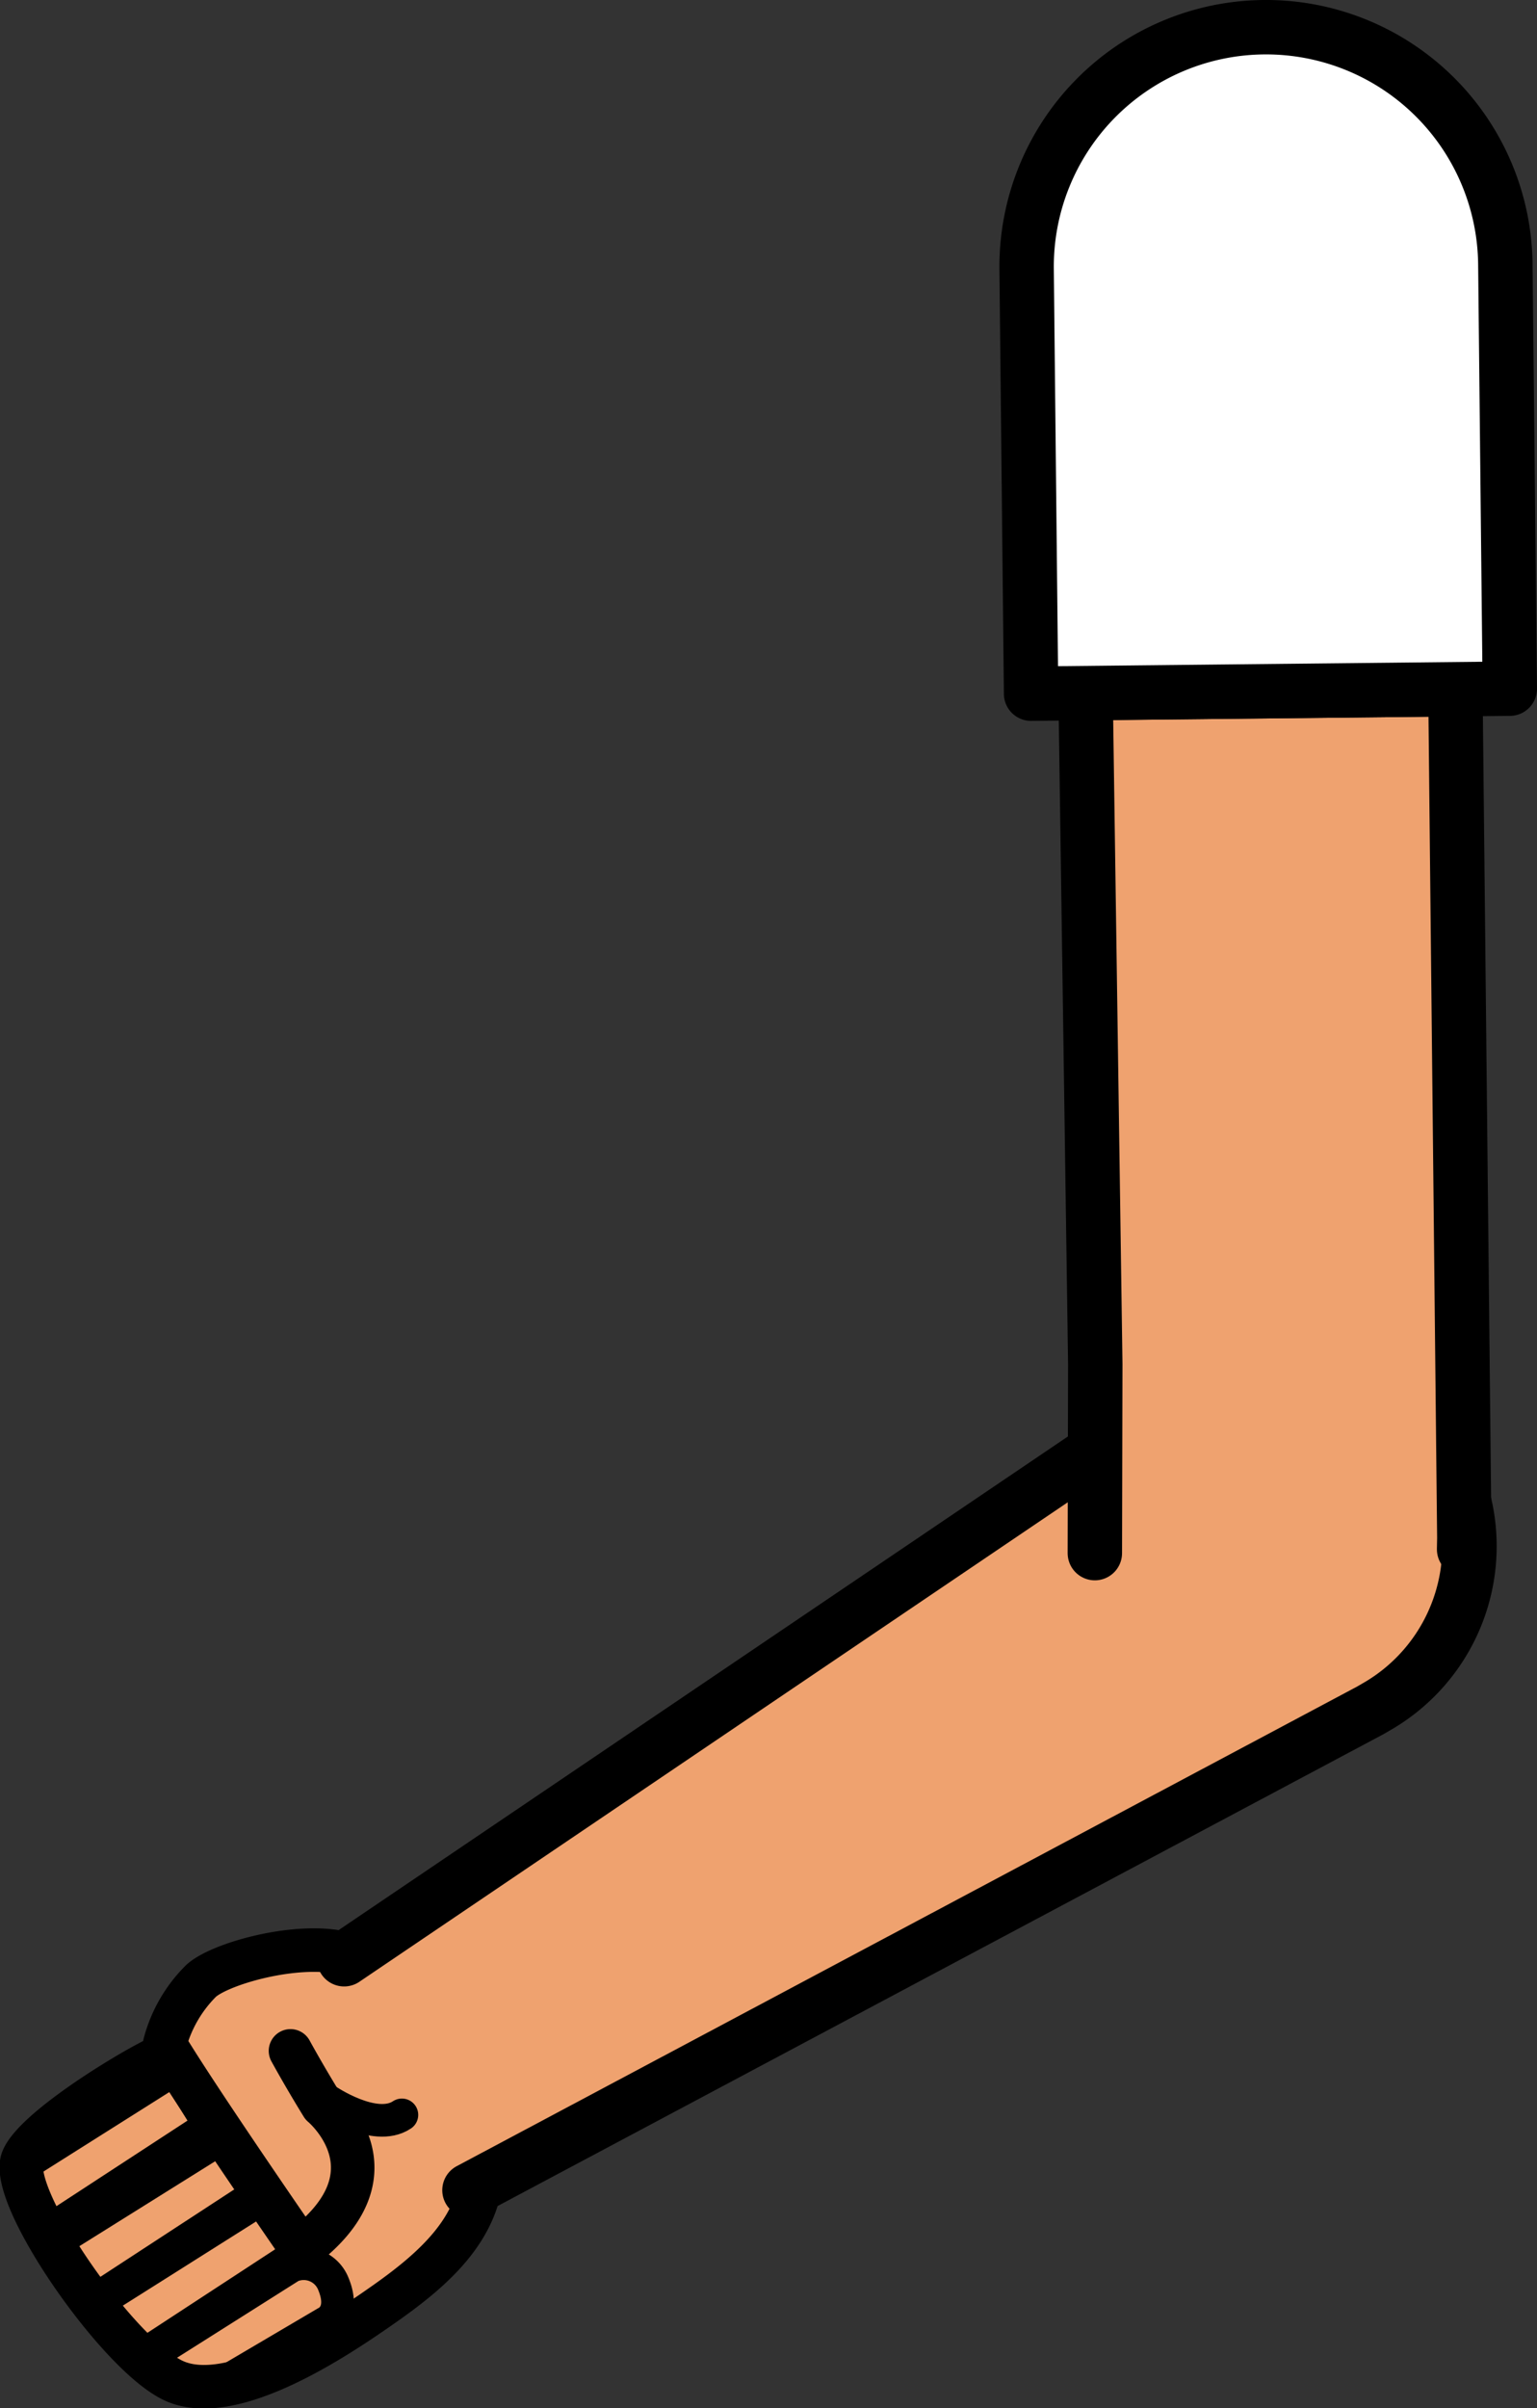 <svg xmlns="http://www.w3.org/2000/svg" viewBox="0 0 141.27 221.24"><rect x="0" y="0" width="141.27" height="221.24" fill="#333333" stroke="none"/><defs><style>.cls-1,.cls-6{fill:#fff;}.cls-1{stroke:red;}.cls-1,.cls-2,.cls-3,.cls-5,.cls-6{stroke-linejoin:round;}.cls-1,.cls-4,.cls-5,.cls-6{stroke-width:5px;}.cls-2,.cls-4,.cls-5{fill:#efa26f;}.cls-2,.cls-3,.cls-4,.cls-5,.cls-6{stroke:#000;}.cls-2,.cls-3,.cls-4,.cls-5{stroke-linecap:round;}.cls-2{stroke-width:4px;}.cls-3{fill:none;stroke-width:3px;}.cls-4{stroke-miterlimit:10;}</style></defs><g id="Calque_2" data-name="Calque 2"><g id="Calque_10" data-name="Calque 10"><g id="Bras_devant" data-name="Bras devant"><circle class="cls-1" cx="117.59" cy="141.49" r="16.75"/><path class="cls-2" d="M26.7,188.42c1.48,2.69,2.92,5,2.92,5s7.43,6.15-1.93,13.18c0,0-9.65-13.95-12.55-18.81A12.7,12.7,0,0,1,18.47,182c1.83-1.71,10-3.94,14.15-2.22a17.15,17.15,0,0,1,5.68,4.13c5.76,6.73,6.9,9.68,6,15.8-.44,5.12-4.32,8.67-8.81,11.84-4.09,2.88-14.16,9.82-19.65,7.11-5.17-2.54-15.14-17-13.75-20.3,1.09-2.61,8.84-7.5,12.26-9.21"/><polyline class="cls-3" points="2.32 198.79 16.07 190.11 19.28 195.28 4.77 204.75"/><polyline class="cls-3" points="9.47 210.81 23.98 201.34 20.77 196.17 6.1 205.34"/><polyline class="cls-3" points="10.42 210.6 24.17 201.92 28.21 206.53 14.29 215.63"/><path class="cls-3" d="M13.55,216.56l13.19-8.34a2.93,2.93,0,0,1,3.91,1.63c1.14,2.78-.71,3.54-.71,3.54l-10.39,6.12"/><path class="cls-3" d="M30,192.92s4.44,3.05,6.94,1.38"/><path class="cls-4" d="M31.63,180,108,128.33l.85-.56a17,17,0,1,1,18,28.84l-.89.52L43.15,201.22"/><polyline class="cls-5" points="100.63 142.69 100.63 142.65 100.67 125.33 99.78 63.68 133.77 63.32 134.59 141.31 134.57 142.3 134.57 142.34"/><path class="cls-6" d="M138.36,24.27l.41,39-44,.46-.41-39a22,22,0,1,1,44-.46Z"/></g></g></g></svg>